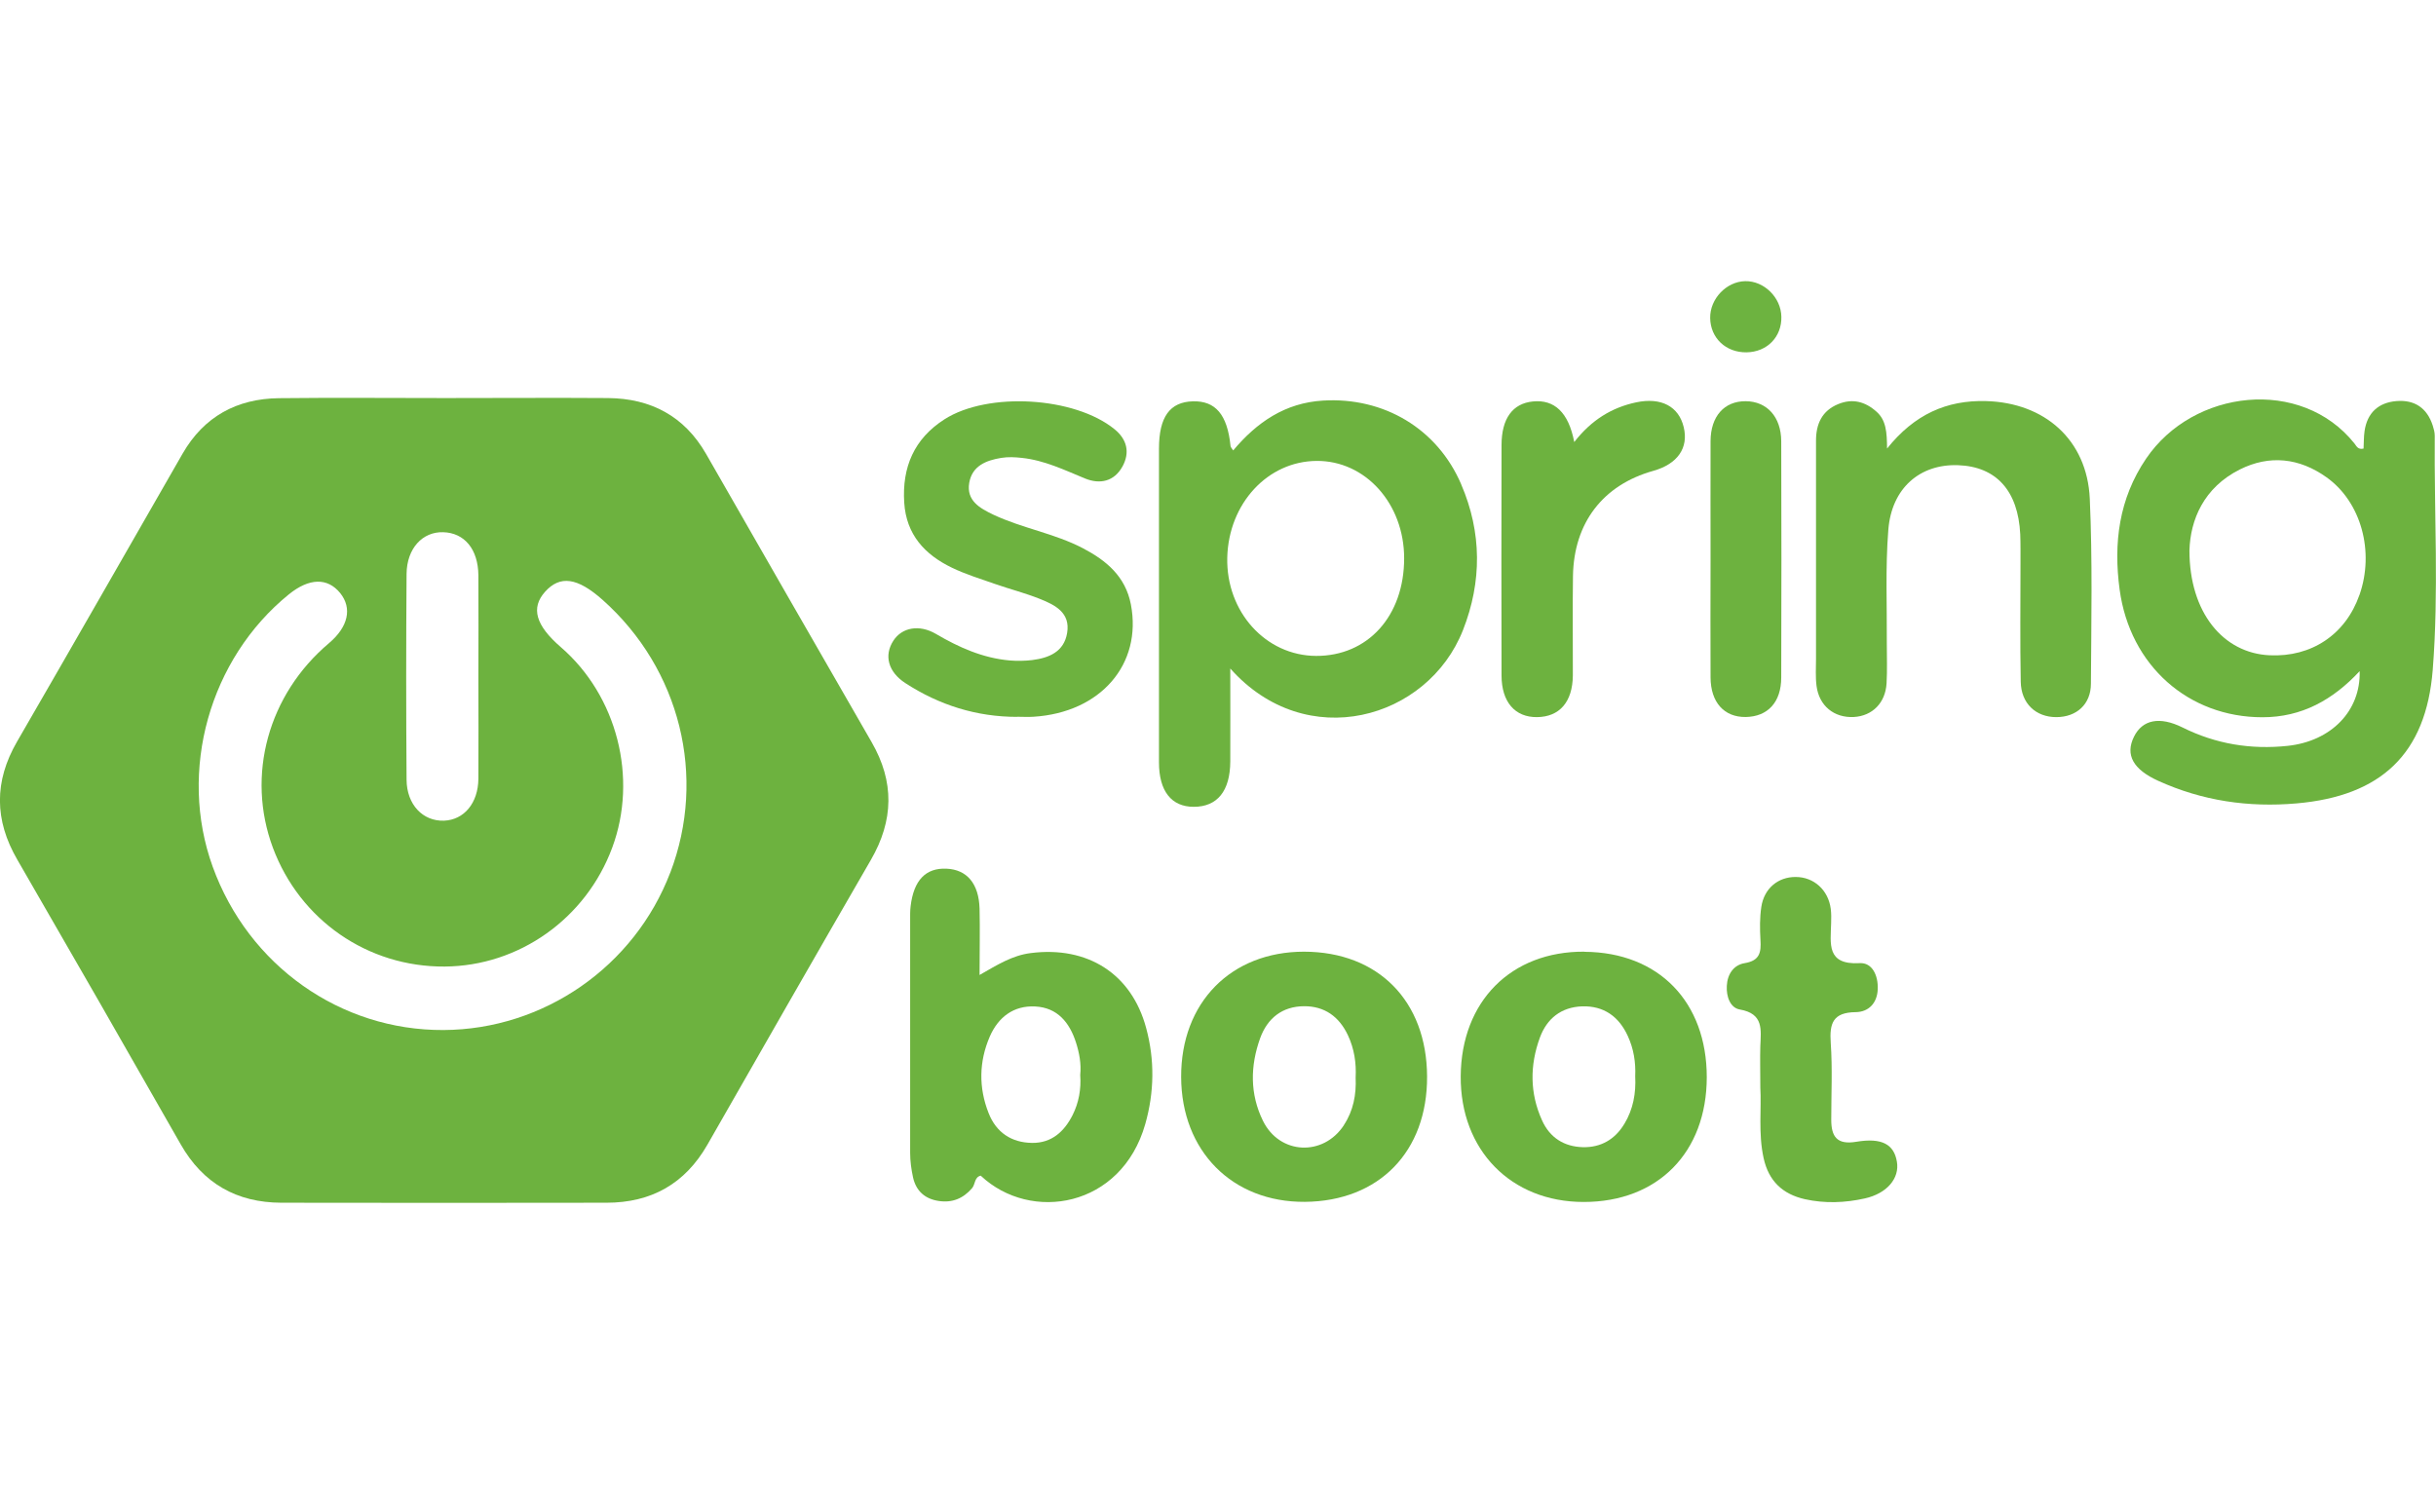 <?xml version="1.0" encoding="UTF-8"?>
<svg id="Layer_2" data-name="Layer 2" xmlns="http://www.w3.org/2000/svg" viewBox="0 0 193.35 120">
  <defs>
    <style>
      .cls-1 {
        fill: none;
      }

      .cls-2 {
        fill: #6db23f;
      }

      .cls-3 {
        fill: #6db340;
      }
    </style>
  </defs>
  <g id="Layer_1-2" data-name="Layer 1">
    <g>
      <g>
        <path class="cls-2" d="M149.77,35.62c2.18-2.73,4.74-3.86,7.85-3.78,4.67,.12,8.04,3.08,8.25,7.75,.22,4.88,.12,9.78,.09,14.68,0,1.65-1.15,2.66-2.75,2.66-1.62,0-2.79-1.08-2.82-2.81-.06-3.13-.02-6.27-.02-9.4,0-.77,.01-1.54-.02-2.31-.17-3.45-1.9-5.37-4.93-5.48-3.02-.11-5.28,1.81-5.54,5.13-.24,3.01-.1,6.04-.12,9.06,0,1.04,.04,2.09-.02,3.13-.09,1.55-1.13,2.59-2.6,2.67-1.57,.08-2.76-.89-2.96-2.48-.09-.71-.04-1.43-.04-2.14,0-5.77,0-11.55,0-17.32,0-1.32,.47-2.37,1.76-2.9,1.14-.47,2.15-.2,3.05,.61,.75,.67,.82,1.6,.83,2.93Z"/>
        <path class="cls-2" d="M80.74,56.91c-3.23,0-6.18-.93-8.88-2.68-1.37-.89-1.71-2.2-.95-3.37,.68-1.05,2.05-1.31,3.37-.54,1.82,1.07,3.72,1.92,5.85,2.11,.6,.05,1.21,.04,1.8-.03,1.33-.17,2.52-.65,2.77-2.15,.27-1.61-.95-2.22-2.15-2.7-1.17-.47-2.4-.78-3.6-1.2-1.14-.4-2.31-.76-3.39-1.28-2.16-1.04-3.63-2.63-3.79-5.17-.18-2.82,.79-5.07,3.19-6.61,3.45-2.21,10.34-1.8,13.51,.79,.98,.8,1.23,1.83,.63,2.94-.66,1.21-1.8,1.45-2.99,.96-1.63-.67-3.21-1.44-5-1.63-.55-.06-1.08-.09-1.64,0-1.22,.2-2.31,.64-2.54,1.98-.24,1.42,.85,2.02,1.92,2.53,2.29,1.08,4.84,1.48,7.1,2.66,1.87,.98,3.38,2.24,3.81,4.46,.91,4.75-2.4,8.59-7.73,8.92-.44,.03-.88,0-1.32,0Z"/>
        <path class="cls-2" d="M124.96,35.08c1.36-1.74,2.97-2.73,4.91-3.14,1.99-.42,3.38,.33,3.77,1.97,.4,1.65-.49,2.93-2.42,3.47-3.99,1.12-6.3,4.12-6.37,8.34-.04,2.63,0,5.27-.01,7.9-.02,2.11-1.06,3.29-2.84,3.31-1.75,.02-2.82-1.2-2.82-3.31-.02-6.09-.01-12.18,0-18.28,0-2.12,.88-3.31,2.49-3.47,1.7-.17,2.83,.86,3.28,3.22Z"/>
        <path class="cls-2" d="M139.72,86.31c0-1.28-.03-2.27,0-3.26,.05-1.3,.28-2.58-1.63-2.91-.75-.13-1.08-1.01-1.03-1.88,.05-.95,.56-1.66,1.42-1.8,1.21-.2,1.31-.87,1.25-1.84-.05-.87-.06-1.77,.07-2.63,.22-1.46,1.33-2.38,2.73-2.37,1.44,0,2.59,1.04,2.78,2.53,.05,.38,.04,.77,.03,1.15-.04,1.61-.39,3.31,2.26,3.16,1.01-.06,1.48,.99,1.44,2.06-.04,1.13-.74,1.82-1.75,1.83-1.81,.02-2.09,.89-1.98,2.45,.14,2.02,.04,4.06,.04,6.09,0,1.34,.45,2.01,1.99,1.75,2.04-.34,2.99,.21,3.22,1.58,.23,1.32-.79,2.53-2.55,2.92-1.57,.35-3.17,.41-4.75,.06-1.77-.4-2.88-1.44-3.28-3.27-.43-1.96-.16-3.94-.26-5.61Z"/>
        <path class="cls-2" d="M135.77,44.4c0-3.13-.01-6.25,0-9.38,.01-1.98,1.09-3.18,2.79-3.17,1.68,.01,2.81,1.24,2.82,3.17,.02,6.25,.02,12.51,0,18.76,0,1.97-1.07,3.11-2.82,3.14-1.71,.02-2.78-1.16-2.79-3.14-.02-3.13,0-6.25,0-9.38Z"/>
        <path class="cls-3" d="M138.52,22.32c1.49-.03,2.84,1.29,2.87,2.82,.04,1.61-1.14,2.81-2.77,2.83-1.64,.02-2.86-1.14-2.88-2.73-.02-1.52,1.29-2.89,2.78-2.92Z"/>
        <path class="cls-2" d="M69.18,58.91c-4.4-7.62-8.76-15.25-13.14-22.88-1.72-2.99-4.37-4.4-7.78-4.43-4.3-.03-8.6,0-12.9,0-4.41,0-8.82-.04-13.23,.01-3.33,.04-5.94,1.46-7.63,4.39-4.38,7.63-8.74,15.26-13.15,22.88-1.82,3.15-1.8,6.22,.02,9.36,4.35,7.52,8.67,15.05,12.97,22.6,1.77,3.11,4.45,4.63,7.99,4.64,8.6,.02,17.21,.01,25.81,0,3.55,0,6.23-1.5,8.01-4.61,4.31-7.54,8.62-15.08,12.97-22.6,1.82-3.14,1.88-6.21,.06-9.36Zm-36.91-13.35c.02-2.03,1.27-3.36,2.91-3.31,1.69,.05,2.77,1.35,2.79,3.42,.02,2.69,0,5.39,0,8.08,0,2.69,.02,5.39,0,8.08-.02,1.93-1.14,3.26-2.73,3.32-1.66,.06-2.96-1.26-2.97-3.26-.04-5.44-.04-10.88,0-16.32Zm20.93,23.71c-2.85,7.47-10.04,12.46-18,12.5-8.19,.04-15.48-5.12-18.32-12.97-2.75-7.6-.26-16.5,6.05-21.62,1.61-1.3,3.06-1.34,4.07-.1,.97,1.2,.64,2.68-.88,3.97-4.84,4.08-6.6,10.5-4.46,16.25,2.15,5.75,7.53,9.47,13.63,9.43,5.9-.04,11.21-3.8,13.3-9.43,2.06-5.54,.39-12.07-4.08-15.93-2-1.73-2.39-3.11-1.25-4.39,1.19-1.33,2.57-1.14,4.58,.65,6.15,5.48,8.27,14.03,5.36,21.65Z"/>
        <path class="cls-2" d="M193.25,34.58c0-.27-.08-.55-.16-.8-.45-1.39-1.44-2.06-2.88-1.94-1.44,.12-2.32,.94-2.53,2.38-.07,.46-.05,.94-.08,1.39-.45,.11-.56-.2-.72-.4-4.23-5.3-12.8-4.32-16.54,1.2-2.16,3.18-2.6,6.72-2.1,10.4,.82,6.05,5.48,10.13,11.33,10.13,3.12,0,5.59-1.37,7.72-3.66,.09,3.16-2.26,5.56-5.71,5.93-2.91,.31-5.7-.14-8.35-1.46-1.82-.9-3.18-.62-3.85,.73-.72,1.45-.06,2.61,1.93,3.51,3.5,1.59,7.16,2.12,10.96,1.79,6.72-.58,10.29-3.93,10.82-10.6,.49-6.19,.11-12.41,.16-18.61Zm-5.98,12.66c-1.1,3.13-3.8,4.94-7.13,4.78-3.69-.17-6.36-3.4-6.36-8.32,.07-2.43,1.13-4.99,4-6.43,2.36-1.18,4.72-.92,6.88,.62,2.75,1.96,3.83,5.9,2.61,9.36Z"/>
        <path class="cls-2" d="M115.98,38.45c-1.9-4.43-6.15-6.94-10.97-6.65-3.01,.18-5.25,1.72-7.13,3.96-.12-.19-.2-.26-.21-.35-.25-2.49-1.19-3.6-2.99-3.55-1.83,.05-2.69,1.24-2.69,3.76,0,8.3,0,16.6,0,24.9,0,2.29,.99,3.53,2.76,3.53,1.87,0,2.89-1.25,2.9-3.61,.01-2.36,0-4.72,0-7.37,6.03,6.79,15.68,4.04,18.47-3.05,1.51-3.84,1.5-7.75-.14-11.56Zm-11.52,13.62c-4.01-.02-7.15-3.51-7.05-7.81,.11-4.29,3.2-7.64,7.09-7.67,3.87-.03,6.95,3.39,6.95,7.73,0,4.58-2.88,7.77-7,7.75Z"/>
        <path class="cls-2" d="M90.97,81.6c-1.16-4.31-4.66-6.51-9.15-5.94-1.47,.18-2.65,.93-4.07,1.74,0-1.9,.04-3.59,0-5.27-.06-2-1.01-3.1-2.63-3.17-1.64-.07-2.59,.91-2.84,2.96-.05,.38-.04,.77-.04,1.15,0,6.15,0,12.3,0,18.45,0,.65,.09,1.31,.23,1.95,.24,1.08,.95,1.71,2.04,1.87,1.07,.16,1.93-.19,2.64-1.01,.27-.31,.18-.88,.69-1,3.97,3.74,11.17,2.55,13.06-4.09,.72-2.53,.76-5.1,.07-7.64Zm-5.84,6.93c-.66,1.3-1.66,2.22-3.21,2.2-1.64-.02-2.85-.83-3.45-2.36-.8-2.02-.77-4.09,.09-6.08,.67-1.54,1.89-2.48,3.61-2.39,1.76,.09,2.72,1.27,3.23,2.85,.27,.84,.43,1.7,.34,2.59,.08,1.12-.11,2.2-.61,3.19Z"/>
        <path class="cls-2" d="M103.51,75.55c-5.81,0-9.78,4.04-9.76,9.95,.02,5.88,4.06,9.95,9.82,9.91,5.89-.05,9.73-3.99,9.7-9.96-.03-5.99-3.88-9.89-9.77-9.9Zm3.16,13.77c-1.64,2.51-5.11,2.35-6.43-.35-1.04-2.12-1.01-4.35-.22-6.55,.58-1.6,1.77-2.53,3.48-2.54,1.63-.01,2.79,.82,3.49,2.31,.5,1.07,.67,2.19,.61,3.36,.06,1.34-.18,2.62-.93,3.76Z"/>
        <path class="cls-2" d="M125.76,75.55c-5.82-.04-9.78,3.94-9.82,9.89-.04,5.86,3.99,9.98,9.76,9.98,5.89,0,9.76-3.93,9.77-9.9,0-5.99-3.82-9.92-9.7-9.96Zm3.16,13.68c-.74,1.23-1.86,1.87-3.28,1.84-1.49-.04-2.63-.75-3.25-2.14-.97-2.15-.97-4.36-.17-6.55,.56-1.53,1.7-2.43,3.36-2.49,1.71-.05,2.91,.8,3.62,2.35,.47,1.02,.64,2.09,.59,3.2,.07,1.34-.16,2.62-.86,3.78Z"/>
      </g>
      <rect class="cls-1" x=".08" width="193.18" height="120"/>
    </g>
  </g>
</svg>
